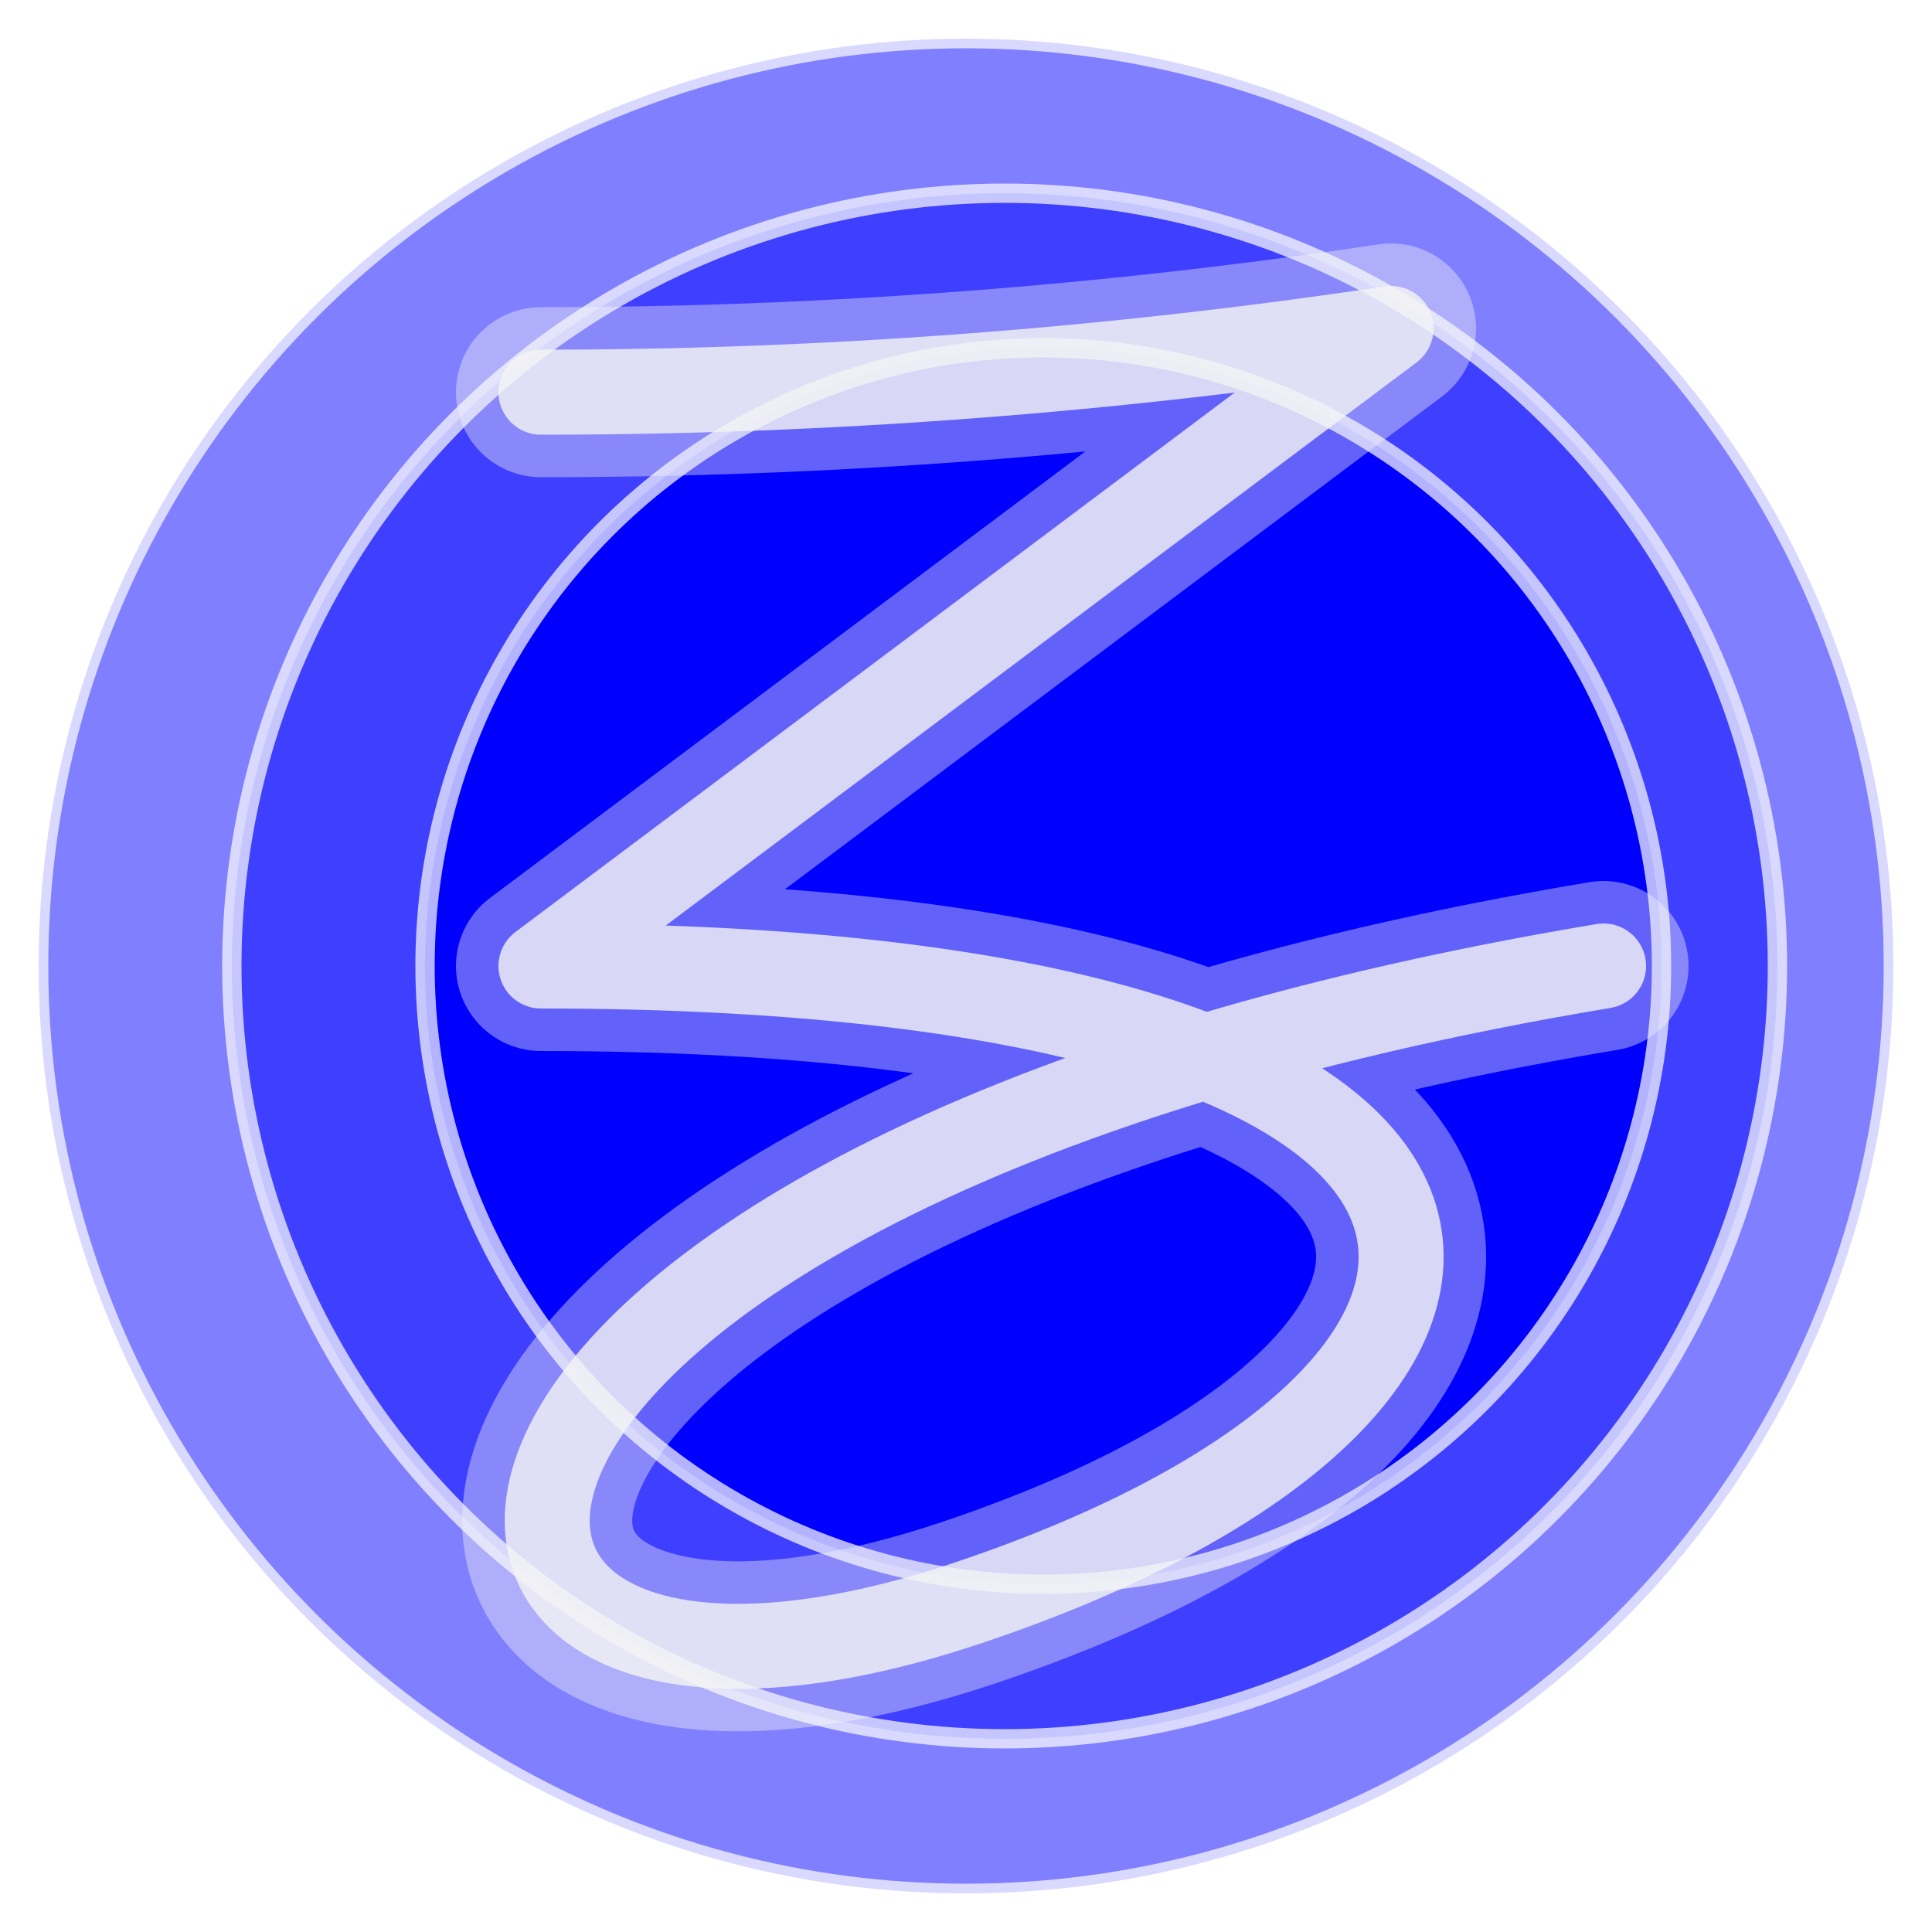 <?xml version="1.0" encoding="UTF-8"?>
<!DOCTYPE svg PUBLIC "-//W3C//DTD SVG 1.0//EN" "http://www.w3.org/TR/2001/REC-SVG-20010904/DTD/svg10.dtd">
<svg id="zone_logo" xmlns="http://www.w3.org/2000/svg" width="100%" height="100%" viewBox="0 0 100 100"
    xmlns:xlink="http://www.w3.org/1999/xlink">
    
        <defs>
            <path id="zee" 
                d="M -20 -27 Q 0 -27 20 -30 L -20 0 C 30 0 30 20 0 30 C -30 40 -30 10 30 0"/>
            <!-- Neon Glow Filter -->
            <filter id="neon">
                <feGaussianBlur stdDeviation="3" />
                <feComponentTransfer result="glow">
                    <feFuncA type="linear" slope="1" />
                </feComponentTransfer>
                <feMerge>
                    <feMergeNode in="glow" />
                    <feMergeNode in="SourceGraphic" />
                </feMerge>
            </filter>
        </defs>
    <!--
    #logo #zone { fill: #534582; stroke: whitesmoke }
    #logo #zed { stroke: #3B7EFF }
    
    -->
        <!--<rect width="100%" height="100%" fill="black"/>-->

    <g transform="translate(50 50)">
        <g id="zone" fill="blue" stroke-width="1" fill-opacity="0.5" stroke-opacity="0.7"
            stroke="white">
            <circle cx="0" cy="0" r="48"/>
            <circle cx="2" cy="0" r="40"/>
            <circle cx="4" cy="0" r="32" fill-opacity="1"/>
        </g>

        <g id="zed" transform="scale(1.1)" stroke-linejoin="round" stroke-linecap="round" fill="none" stroke="whitesmoke">
            <use xlink:href="#zee" stroke-width="8" stroke-opacity="0.4" filter="url(#neon)"/>
            <use xlink:href="#zee" stroke-width="4" stroke-opacity="0.8"/>
        </g>
    </g>
</svg>